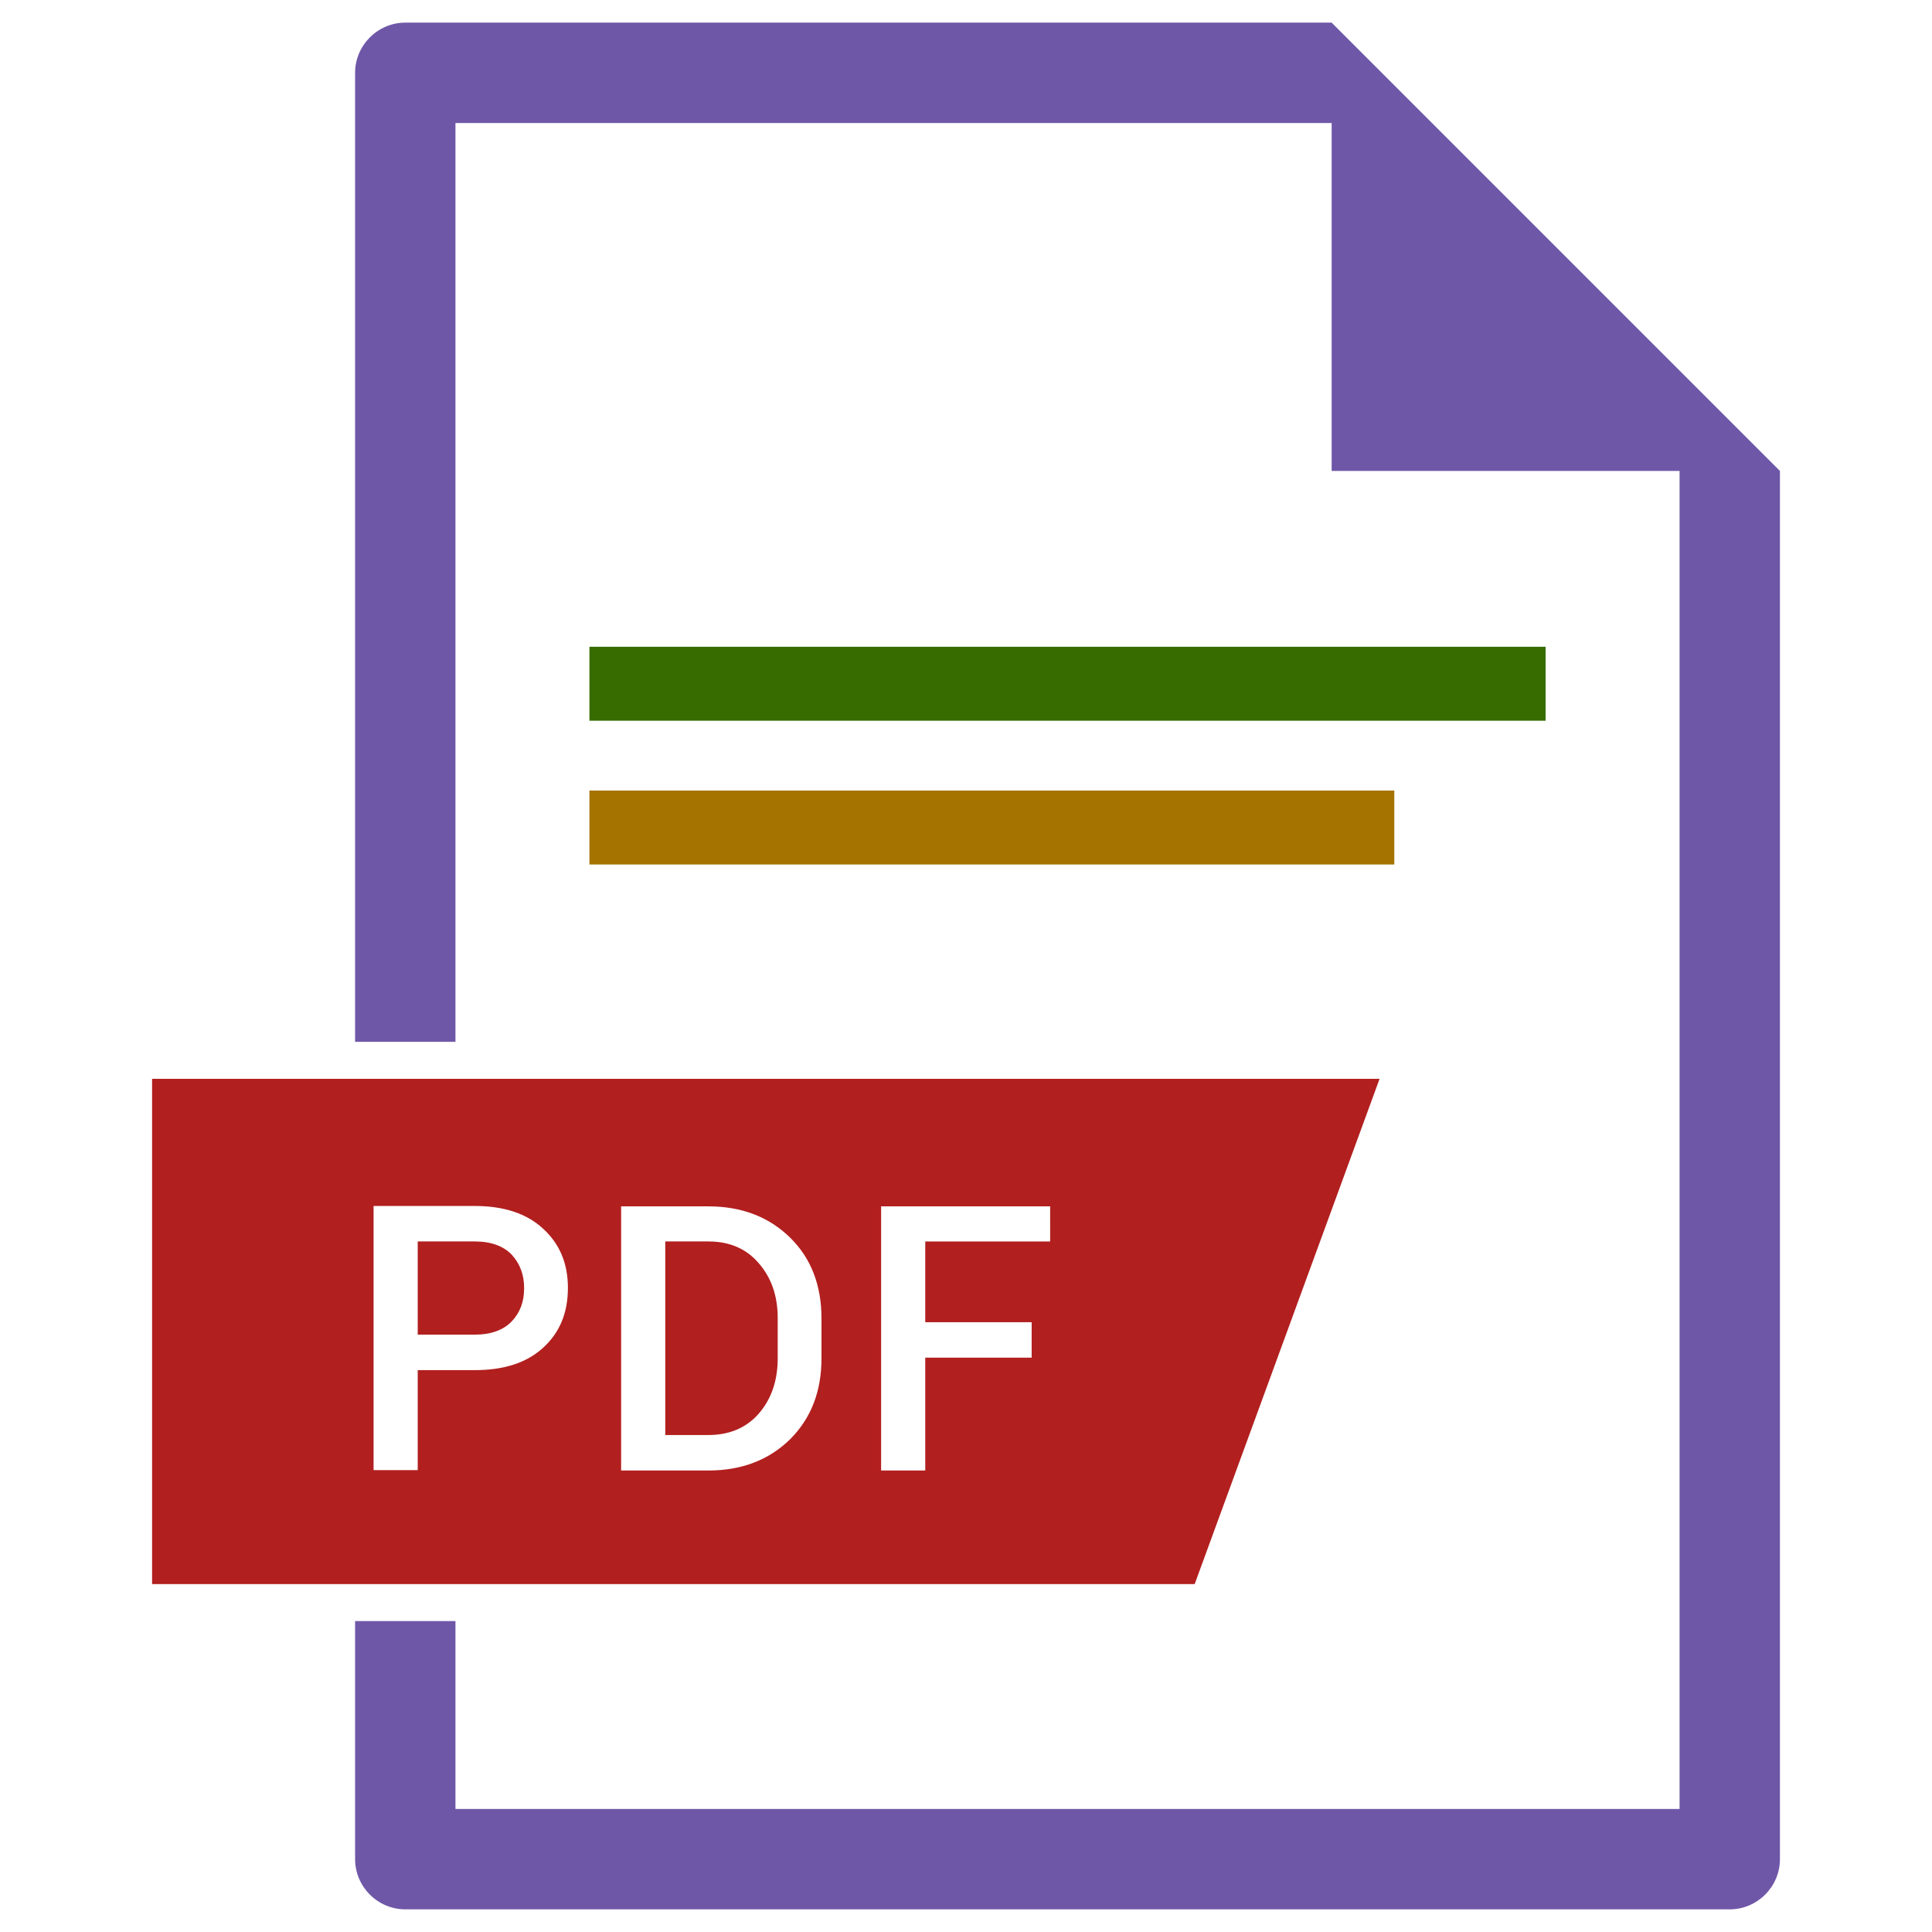 <?xml version="1.0" encoding="UTF-8" standalone="no"?>
<!-- Created with Inkscape (http://www.inkscape.org/) -->

<svg
   xmlns:dc="http://purl.org/dc/elements/1.1/"
   xmlns:cc="http://creativecommons.org/ns#"
   xmlns:rdf="http://www.w3.org/1999/02/22-rdf-syntax-ns#"
   xmlns:svg="http://www.w3.org/2000/svg"
   xmlns="http://www.w3.org/2000/svg"
   xmlns:sodipodi="http://sodipodi.sourceforge.net/DTD/sodipodi-0.dtd"
   xmlns:inkscape="http://www.inkscape.org/namespaces/inkscape"
   width="512"
   height="512"
   viewBox="0 0 135.467 135.467"
   version="1.1"
   id="svg4530"
   inkscape:version="0.92.1 r15371"
   sodipodi:docname="pdf_color.svg">
  <defs
     id="defs4524" />
  <sodipodi:namedview
     id="base"
     pagecolor="#ffffff"
     bordercolor="#666666"
     borderopacity="1.0"
     inkscape:pageopacity="0.0"
     inkscape:pageshadow="2"
     inkscape:zoom="0.7"
     inkscape:cx="-170.77266"
     inkscape:cy="99.715729"
     inkscape:document-units="mm"
     inkscape:current-layer="layer1"
     showgrid="false"
     fit-margin-top="0"
     fit-margin-left="0"
     fit-margin-right="0"
     fit-margin-bottom="0"
     inkscape:window-width="1920"
     inkscape:window-height="1057"
     inkscape:window-x="-8"
     inkscape:window-y="-8"
     inkscape:window-maximized="1"
     units="px"
     width="512mm" />
  <g
     inkscape:label="Calque 1"
     inkscape:groupmode="layer"
     id="layer1"
     transform="translate(41.952,52.023)">
    <g
       id="g4494"
       transform="translate(4.516,0.283)">
      <path
         style="opacity:1;vector-effect:none;fill:#b21f1f;fill-opacity:1;stroke:none;stroke-width:0.265;stroke-linecap:butt;stroke-linejoin:miter;stroke-miterlimit:4;stroke-dasharray:none;stroke-dashoffset:0;stroke-opacity:1"
         inkscape:connector-curvature="0"
         d="M 3.195,34.741 H 0.179 V 48.314 H 3.195 c 1.482,0 2.672,-0.503 3.545,-1.508 0.873,-1.005 1.323,-2.302 1.323,-3.863 v -2.831 c 0,-1.561 -0.45,-2.831 -1.323,-3.836 -0.873,-1.032 -2.064,-1.535 -3.545,-1.535 z"
         id="path4491" />
      <path
         style="fill:#b21f1f;fill-opacity:1;stroke:none;stroke-width:0.265;stroke-opacity:1"
         inkscape:connector-curvature="0"
         d="M 50.265,23.338 H -35.804 V 58.765 H 37.3 Z M -8.394,42.203 c -1.164,1.058 -2.752,1.561 -4.789,1.561 h -3.995 v 7.011 h -3.096 V 32.254 h 7.091 c 2.037,0 3.651,0.529 4.789,1.587 1.164,1.058 1.746,2.434 1.746,4.154 0,1.773 -0.582,3.149 -1.746,4.207 z m 19.526,0.741 c 0,2.328 -0.741,4.207 -2.196,5.662 -1.482,1.455 -3.387,2.196 -5.741,2.196 h -6.112 V 32.281 h 6.112 c 2.355,0 4.26,0.741 5.741,2.196 1.482,1.455 2.196,3.36 2.196,5.662 z m 16.034,-8.202 h -8.758 v 5.662 h 7.461 v 2.487 h -7.461 v 7.911 H 15.313 V 32.281 h 11.853 z"
         id="path4493" />
      <path
         style="opacity:1;vector-effect:none;fill:#b21f1f;fill-opacity:1;stroke:none;stroke-width:0.265;stroke-linecap:butt;stroke-linejoin:miter;stroke-miterlimit:4;stroke-dasharray:none;stroke-dashoffset:0;stroke-opacity:1"
         inkscape:connector-curvature="0"
         d="m -13.183,34.741 h -3.995 v 6.535 h 3.995 c 1.138,0 2.011,-0.318 2.593,-0.926 0.582,-0.609 0.873,-1.376 0.873,-2.328 0,-0.953 -0.291,-1.72 -0.873,-2.355 -0.582,-0.609 -1.455,-0.926 -2.593,-0.926 z"
         id="path4495" />
      <path
         style="fill:#6f57a8;fill-opacity:1;stroke-width:0.265"
         inkscape:connector-curvature="0"
         d="m 46.904,-50.719 v 0 h -64.955 c -1.931,0 -3.519,1.587 -3.519,3.519 v 67.945 h 7.038 v -64.426 h 61.436 v 24.395 h 24.395 v 93.821 h -85.831 v -13.176 h -7.038 v 16.695 c 0,1.931 1.587,3.519 3.519,3.519 h 92.869 c 1.931,0 3.519,-1.587 3.519,-3.519 v -97.34 z"
         id="path4497" />
      <rect
         style="fill:#376c00;fill-opacity:1;stroke-width:0.265"
         height="5.186"
         id="rect4499"
         width="67.045"
         x="-5.139"
         y="-6.957" />
      <rect
         style="fill:#a57300;fill-opacity:1;stroke-width:0.265"
         height="5.186"
         id="rect4501"
         width="56.436"
         x="-5.139"
         y="3.124" />
    </g>
  </g>
</svg>
